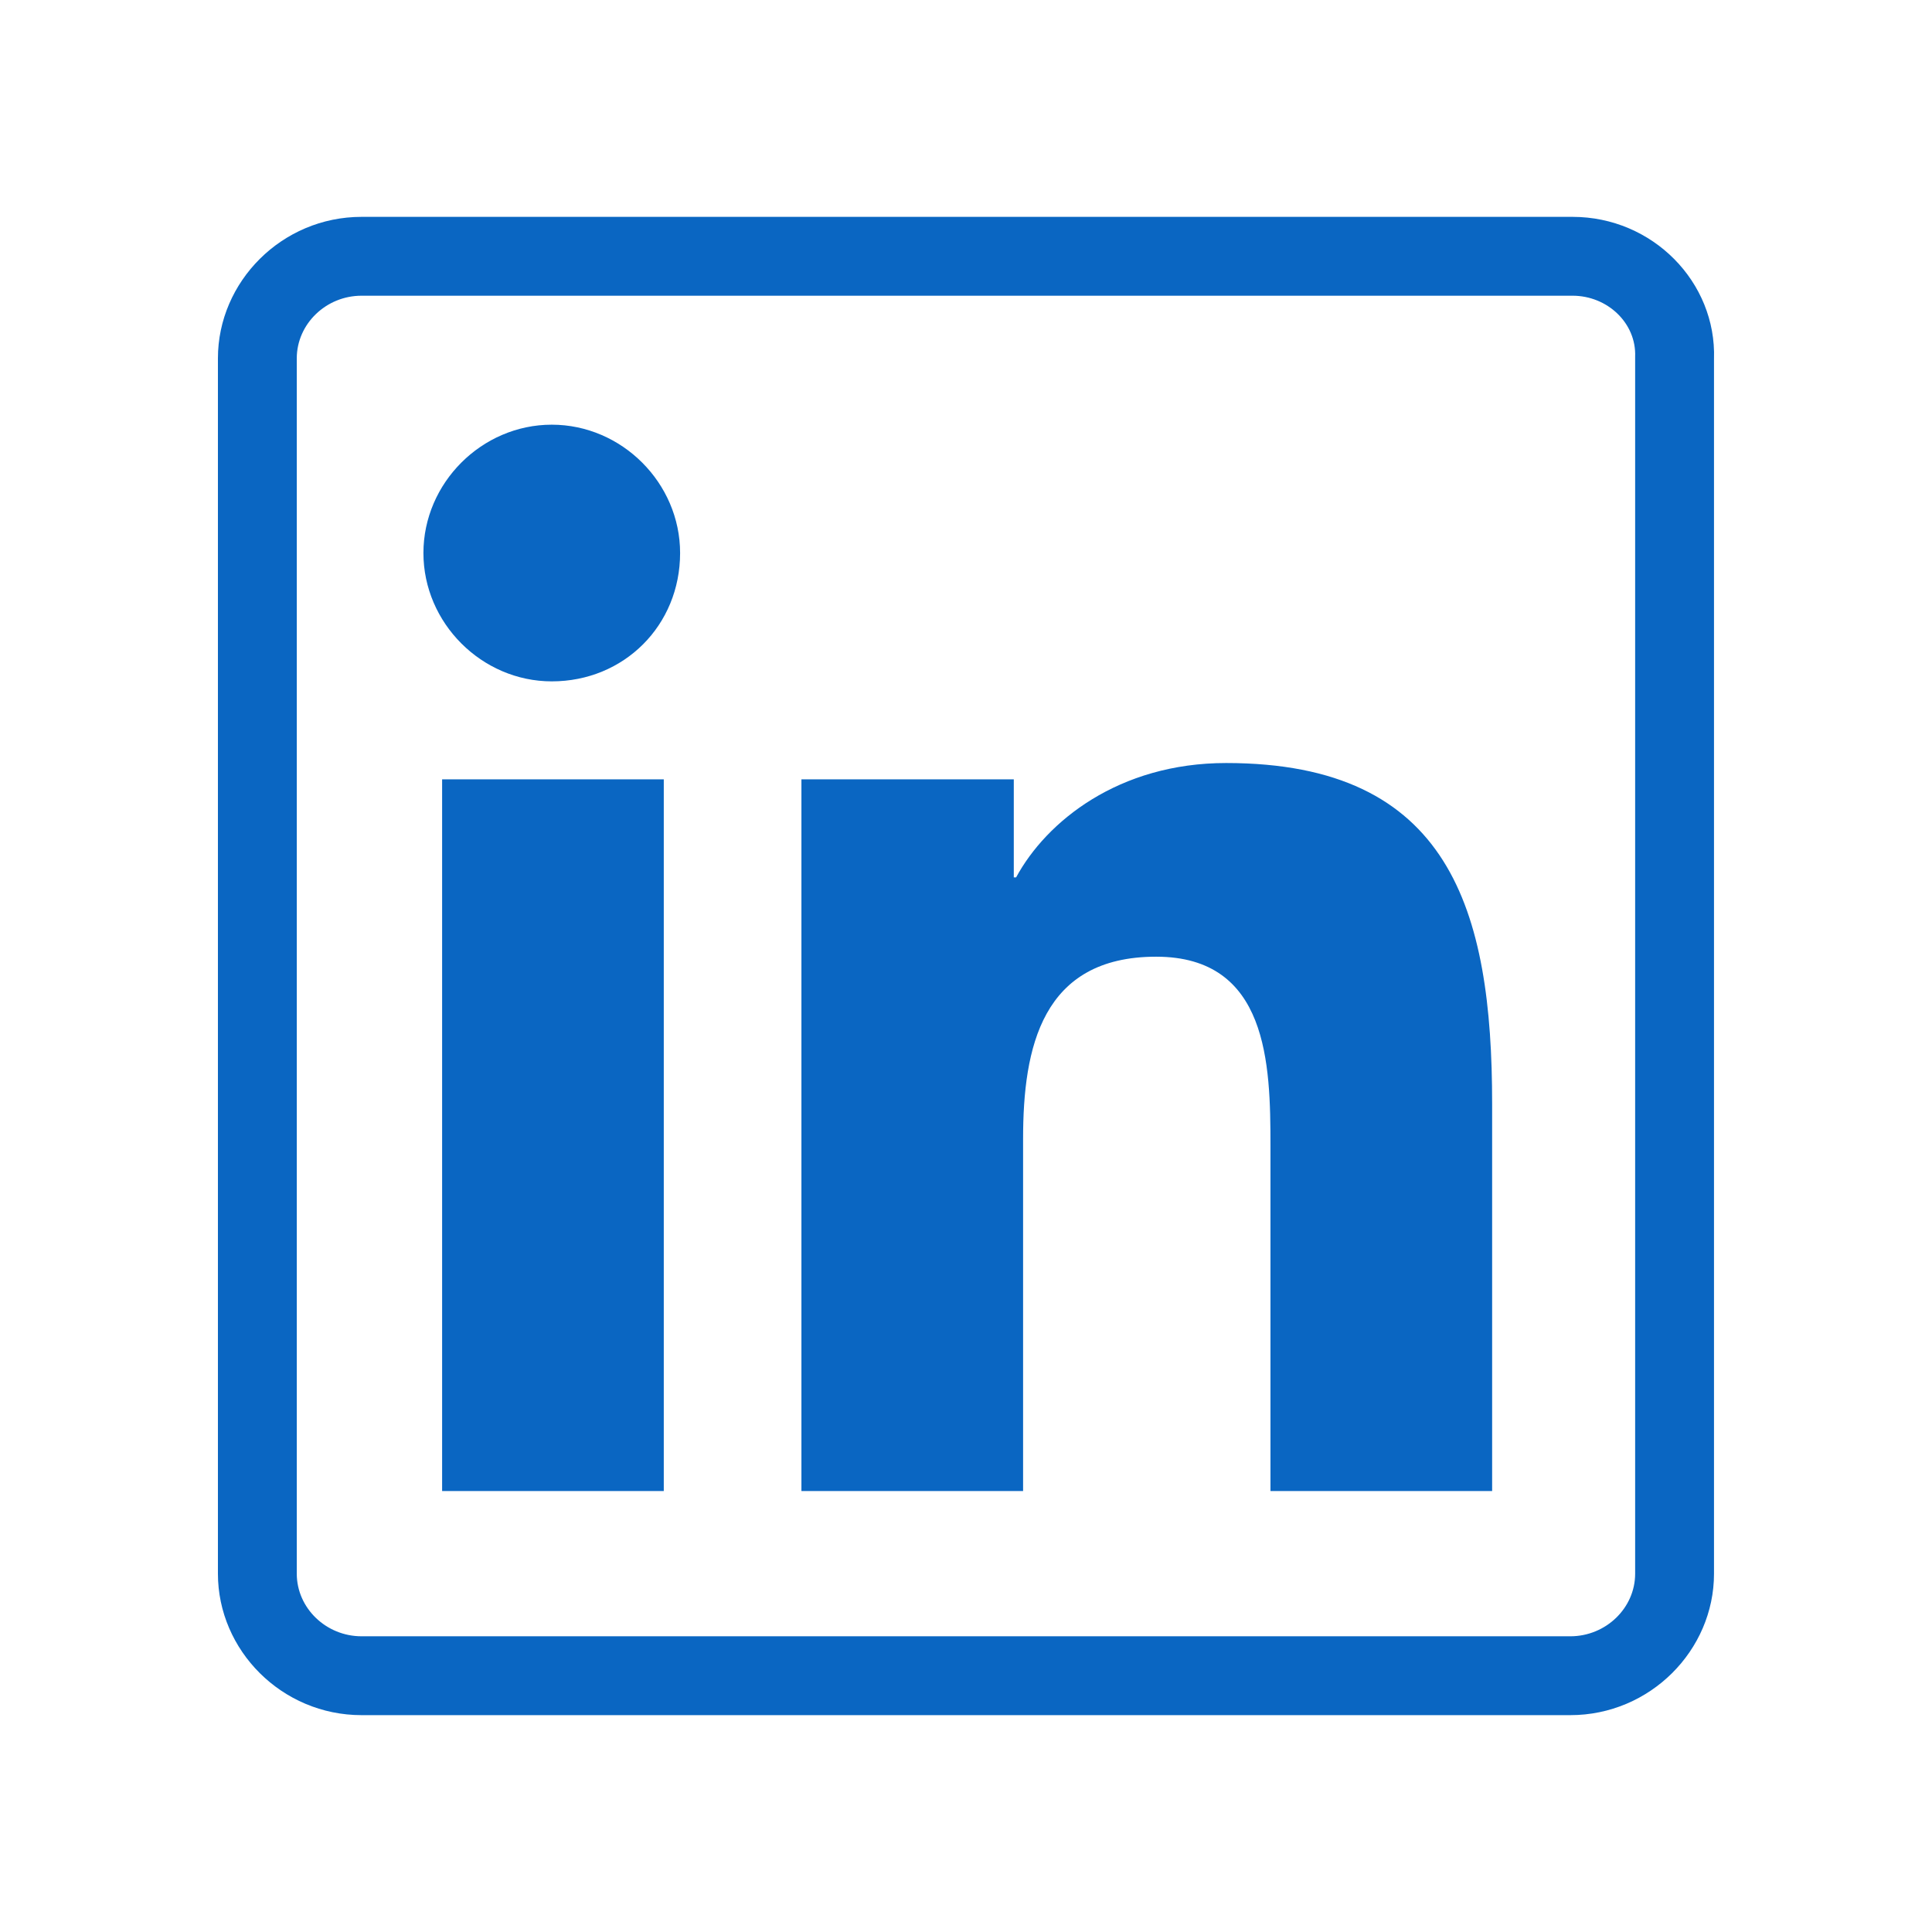 <?xml version="1.0" encoding="UTF-8" standalone="no"?><!DOCTYPE svg PUBLIC "-//W3C//DTD SVG 1.1//EN" "http://www.w3.org/Graphics/SVG/1.1/DTD/svg11.dtd"><svg width="100%" height="100%" viewBox="0 0 49 49" version="1.1" xmlns="http://www.w3.org/2000/svg" xmlns:xlink="http://www.w3.org/1999/xlink" xml:space="preserve" xmlns:serif="http://www.serif.com/" style="fill-rule:evenodd;clip-rule:evenodd;stroke-linejoin:round;stroke-miterlimit:2;"><path d="M39.883,5.5l-30.713,0c-2.021,0 -3.643,1.644 -3.643,3.588l0,30.825c0,1.944 1.622,3.587 3.643,3.587l30.657,0c2.021,0 3.644,-1.643 3.644,-3.587l0,-30.807c0.065,-1.951 -1.557,-3.606 -3.588,-3.606Zm0,2c0.886,0 1.622,0.696 1.588,1.548l0,30.865c0,0.869 -0.741,1.587 -1.644,1.587l-30.657,0c-0.903,0 -1.643,-0.718 -1.643,-1.587l0,-30.825c0,-0.869 0.74,-1.588 1.643,-1.588l30.713,0Zm-23.048,30.316l-5.622,0l0,-18.05l5.622,0l0,18.05Zm21.009,0l-5.622,0l0,-8.759c0,-2.071 -0.06,-4.793 -2.9,-4.793c-2.9,0 -3.374,2.308 -3.374,4.616l0,8.936l-5.622,0l0,-18.05l5.386,0l0,2.486l0.059,0c0.769,-1.421 2.604,-2.9 5.326,-2.9c5.681,0 6.747,3.728 6.747,8.64l0,9.824Zm-23.85,-20.535c-1.775,0 -3.255,-1.48 -3.255,-3.255c0,-1.776 1.48,-3.255 3.255,-3.255c1.776,0 3.255,1.479 3.255,3.255c0,1.834 -1.42,3.255 -3.255,3.255Z" style="fill:#0a66c2;"/></svg>